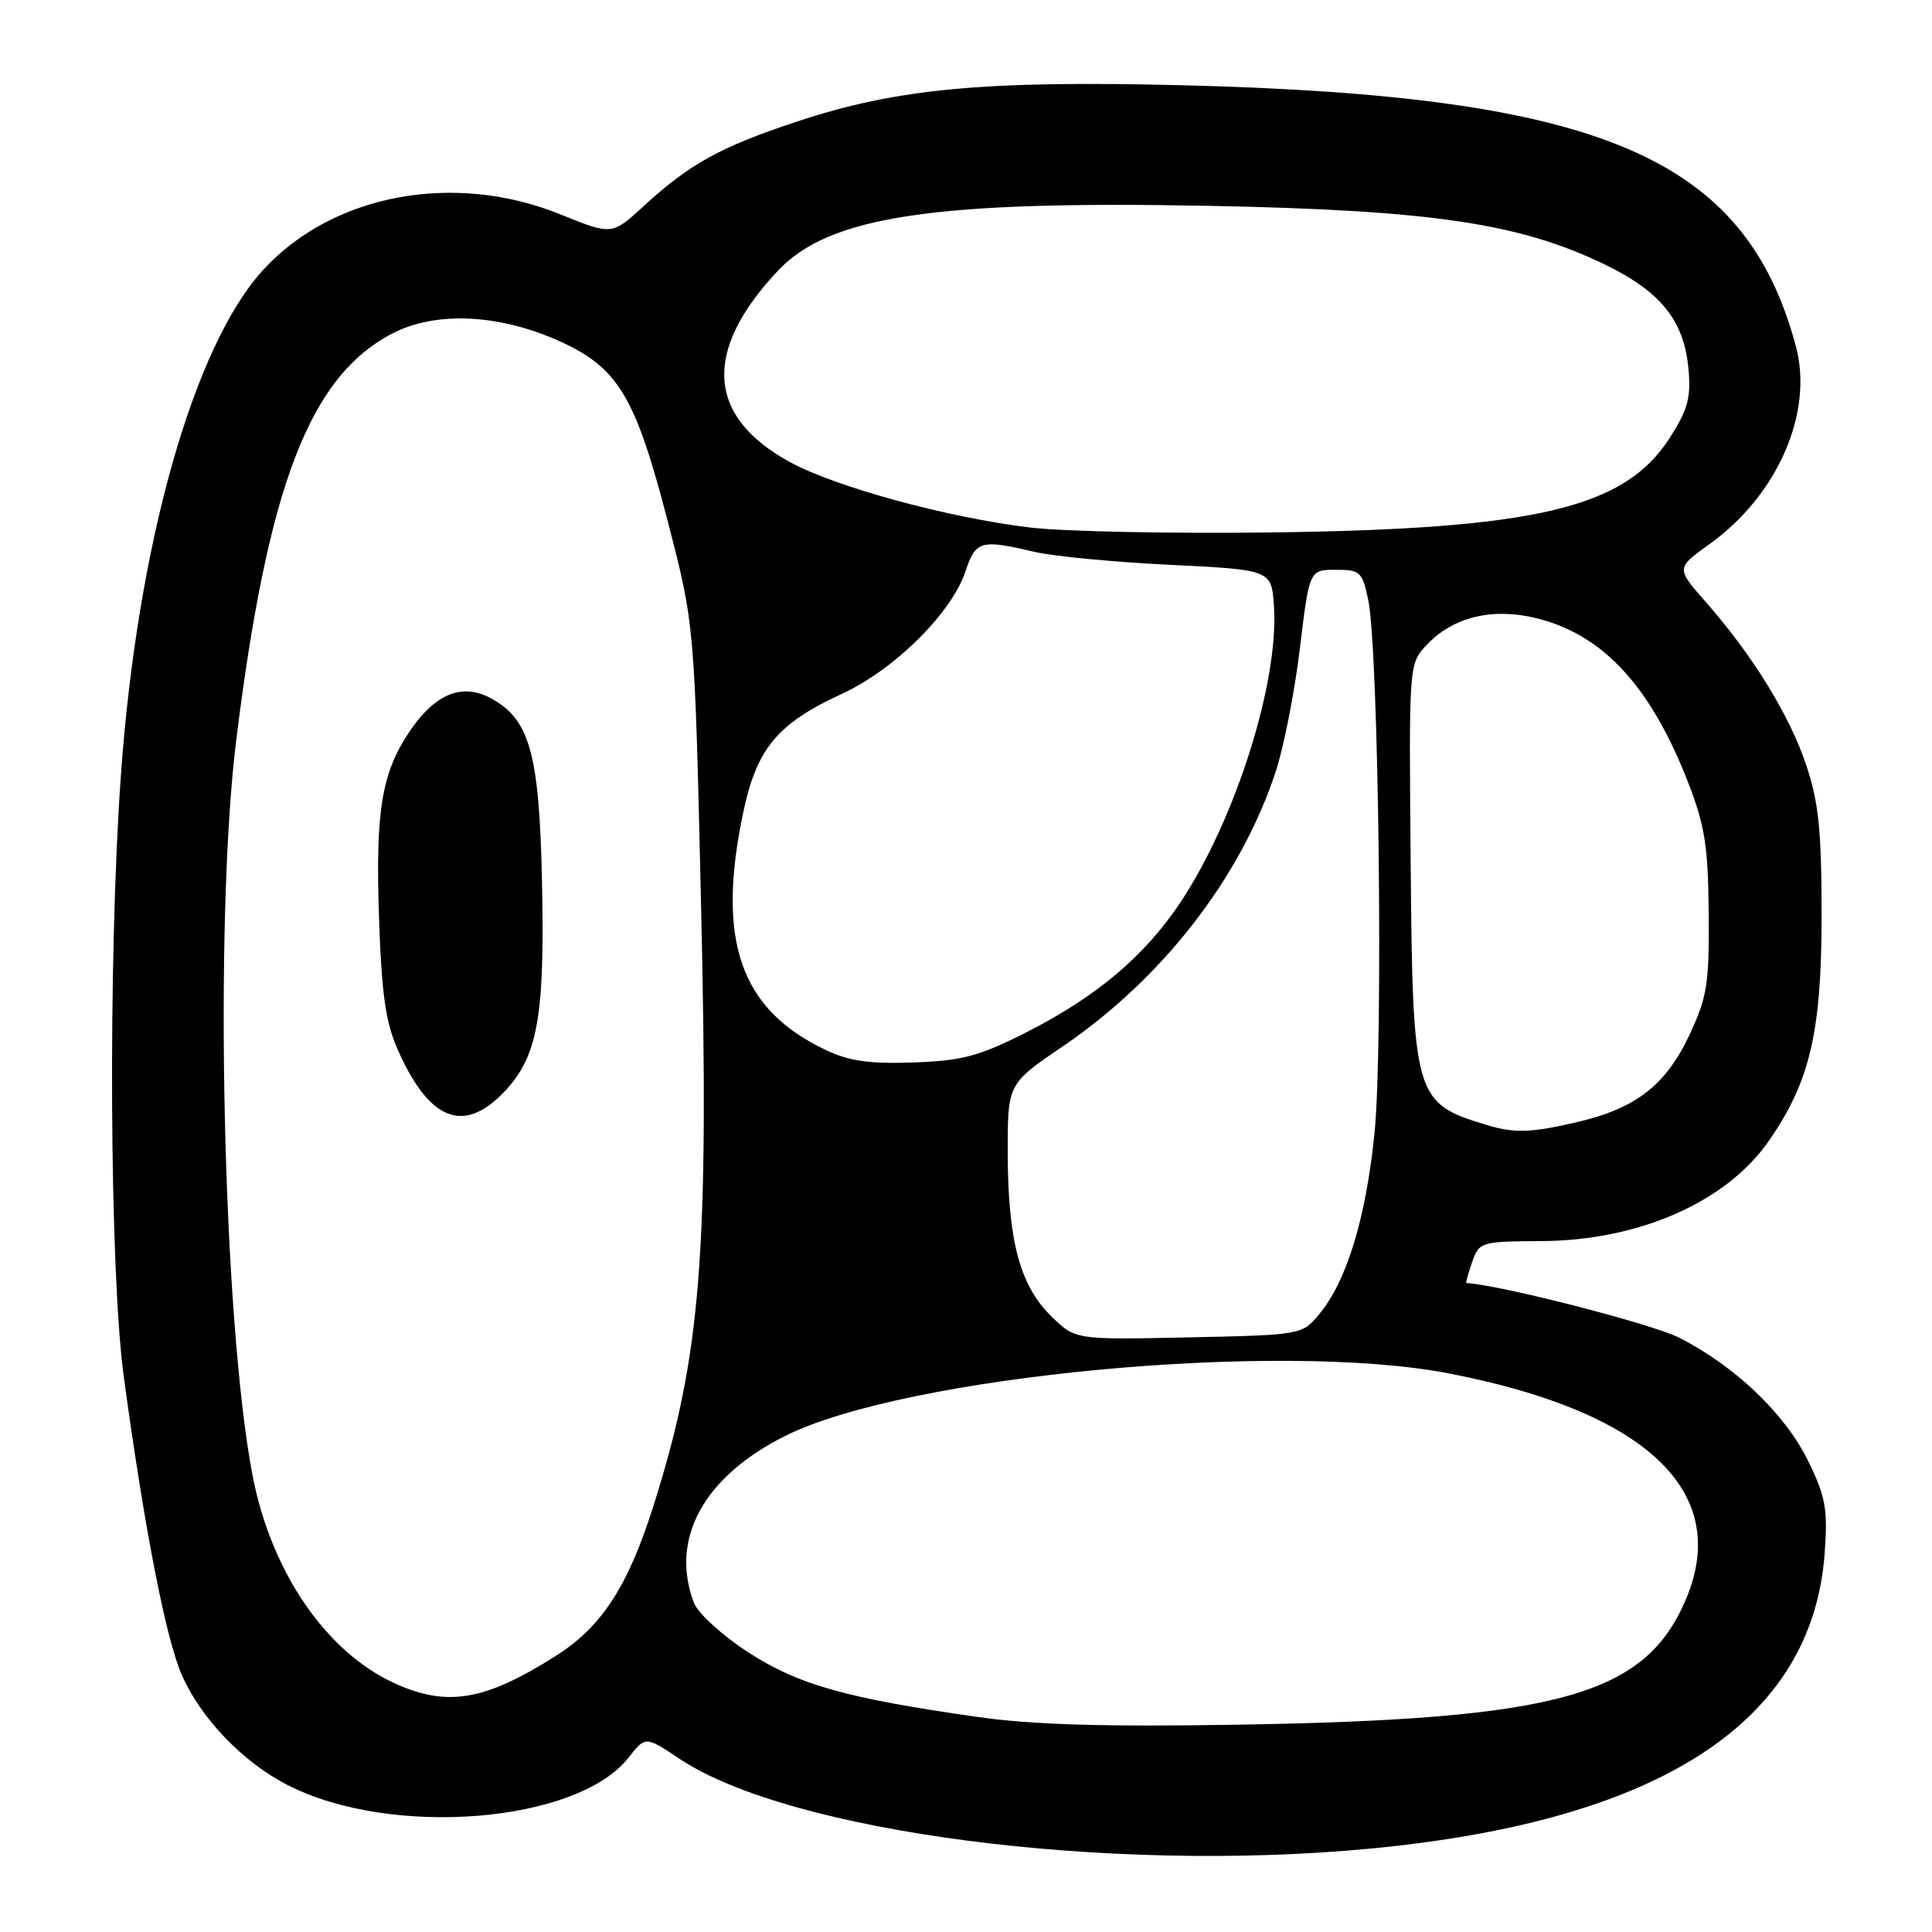 <?xml version="1.0" encoding="UTF-8" standalone="no"?>
<!DOCTYPE svg PUBLIC "-//W3C//DTD SVG 1.1//EN" "http://www.w3.org/Graphics/SVG/1.1/DTD/svg11.dtd" >
<svg xmlns="http://www.w3.org/2000/svg" xmlns:xlink="http://www.w3.org/1999/xlink" version="1.1" viewBox="0 0 256 256">
 <g >
 <path fill="currentColor"
d=" M 181.48 244.96 C 219.97 241.31 240.17 228.18 241.78 205.78 C 242.20 199.94 241.91 198.34 239.58 193.57 C 236.53 187.34 229.91 181.02 222.50 177.25 C 218.90 175.42 198.74 170.25 194.30 170.01 C 194.19 170.00 194.54 168.76 195.06 167.25 C 196.00 164.56 196.19 164.50 204.26 164.45 C 217.19 164.38 228.77 159.27 234.39 151.16 C 239.82 143.33 241.36 136.76 241.37 121.50 C 241.37 110.07 241.00 106.38 239.34 101.40 C 237.13 94.77 232.23 86.82 226.02 79.76 C 222.08 75.28 222.08 75.28 226.53 72.09 C 235.56 65.60 240.33 54.66 237.96 45.86 C 231.21 20.79 212.19 12.69 156.83 11.30 C 130.41 10.64 118.79 11.73 105.53 16.13 C 95.44 19.48 91.38 21.72 85.29 27.31 C 81.09 31.17 81.09 31.17 74.29 28.42 C 60.22 22.71 44.15 25.69 34.92 35.71 C 25.63 45.78 18.17 72.29 16.01 102.86 C 14.30 127.06 14.51 168.47 16.41 182.50 C 19.13 202.49 21.98 217.17 24.10 221.96 C 26.64 227.73 32.20 233.51 38.11 236.53 C 51.84 243.56 76.50 241.57 83.30 232.88 C 85.52 230.04 85.52 230.04 90.01 233.03 C 104.62 242.79 146.63 248.26 181.48 244.96 Z  M 129.50 227.50 C 112.08 225.02 105.77 223.24 99.10 218.91 C 95.67 216.68 92.48 213.76 91.95 212.38 C 88.73 203.91 93.23 195.68 104.04 190.27 C 119.93 182.31 169.40 177.64 191.90 181.97 C 218.11 187.01 229.36 197.63 223.45 211.78 C 218.08 224.63 206.72 227.83 164.00 228.53 C 146.26 228.82 136.74 228.54 129.50 227.50 Z  M 52.33 223.06 C 43.20 218.92 35.91 208.26 33.46 195.48 C 29.51 174.79 28.34 121.91 31.31 98.00 C 35.50 64.29 41.05 49.85 52.01 44.18 C 57.79 41.18 66.28 41.61 74.32 45.29 C 81.94 48.78 84.23 52.62 88.51 69.20 C 92.04 82.82 92.04 82.82 92.89 119.71 C 93.97 166.43 92.92 179.57 86.53 199.71 C 83.18 210.25 79.70 215.58 73.67 219.40 C 64.27 225.36 59.28 226.22 52.33 223.06 Z  M 66.74 144.75 C 71.24 140.08 72.20 134.82 71.82 116.93 C 71.46 99.68 70.18 95.18 64.84 92.42 C 61.13 90.50 57.58 92.01 54.29 96.90 C 50.56 102.43 49.74 107.43 50.22 121.50 C 50.57 131.80 51.09 135.47 52.73 139.15 C 56.88 148.48 61.40 150.29 66.74 144.75 Z  M 139.34 174.45 C 135.17 170.39 133.58 164.54 133.53 153.06 C 133.50 143.63 133.50 143.63 140.71 138.73 C 153.98 129.72 164.33 116.42 169.01 102.34 C 170.08 99.13 171.53 91.78 172.23 86.00 C 173.50 75.50 173.50 75.50 176.98 75.50 C 180.24 75.50 180.52 75.76 181.30 79.50 C 182.69 86.20 183.31 138.48 182.13 150.13 C 180.99 161.47 178.43 169.81 174.76 174.19 C 172.52 176.87 172.39 176.89 157.50 177.21 C 142.50 177.53 142.50 177.53 139.34 174.45 Z  M 196.94 149.05 C 187.40 146.15 187.19 145.43 186.92 114.16 C 186.69 87.95 186.69 87.95 189.04 85.46 C 192.54 81.73 197.81 80.46 203.68 81.94 C 212.48 84.15 218.75 90.98 223.71 103.74 C 225.91 109.42 226.34 112.18 226.41 121.00 C 226.49 130.34 226.21 132.12 223.88 137.09 C 220.76 143.75 216.82 146.83 209.12 148.65 C 202.87 150.12 200.69 150.19 196.94 149.05 Z  M 109.50 139.17 C 98.06 133.78 94.89 124.65 98.50 107.57 C 100.28 99.16 103.04 95.86 111.53 91.95 C 118.52 88.74 126.11 81.21 127.94 75.69 C 129.27 71.64 129.96 71.45 137.00 73.11 C 139.47 73.70 147.57 74.48 155.00 74.84 C 168.50 75.50 168.50 75.50 168.81 80.42 C 169.45 90.44 163.71 108.56 156.46 119.50 C 151.72 126.64 145.33 132.04 136.09 136.74 C 129.76 139.95 127.58 140.54 121.09 140.78 C 115.30 140.99 112.55 140.61 109.50 139.17 Z  M 136.50 69.90 C 125.64 68.60 110.80 64.56 104.69 61.24 C 93.62 55.21 93.08 46.48 103.10 35.85 C 109.91 28.64 123.79 26.56 160.41 27.28 C 189.78 27.86 201.40 29.59 212.71 35.08 C 220.07 38.65 223.16 42.51 223.73 48.88 C 224.08 52.71 223.65 54.28 221.21 58.08 C 215.26 67.32 203.52 70.10 168.50 70.55 C 155.30 70.72 140.90 70.43 136.50 69.90 Z "/>
</g>
</svg>